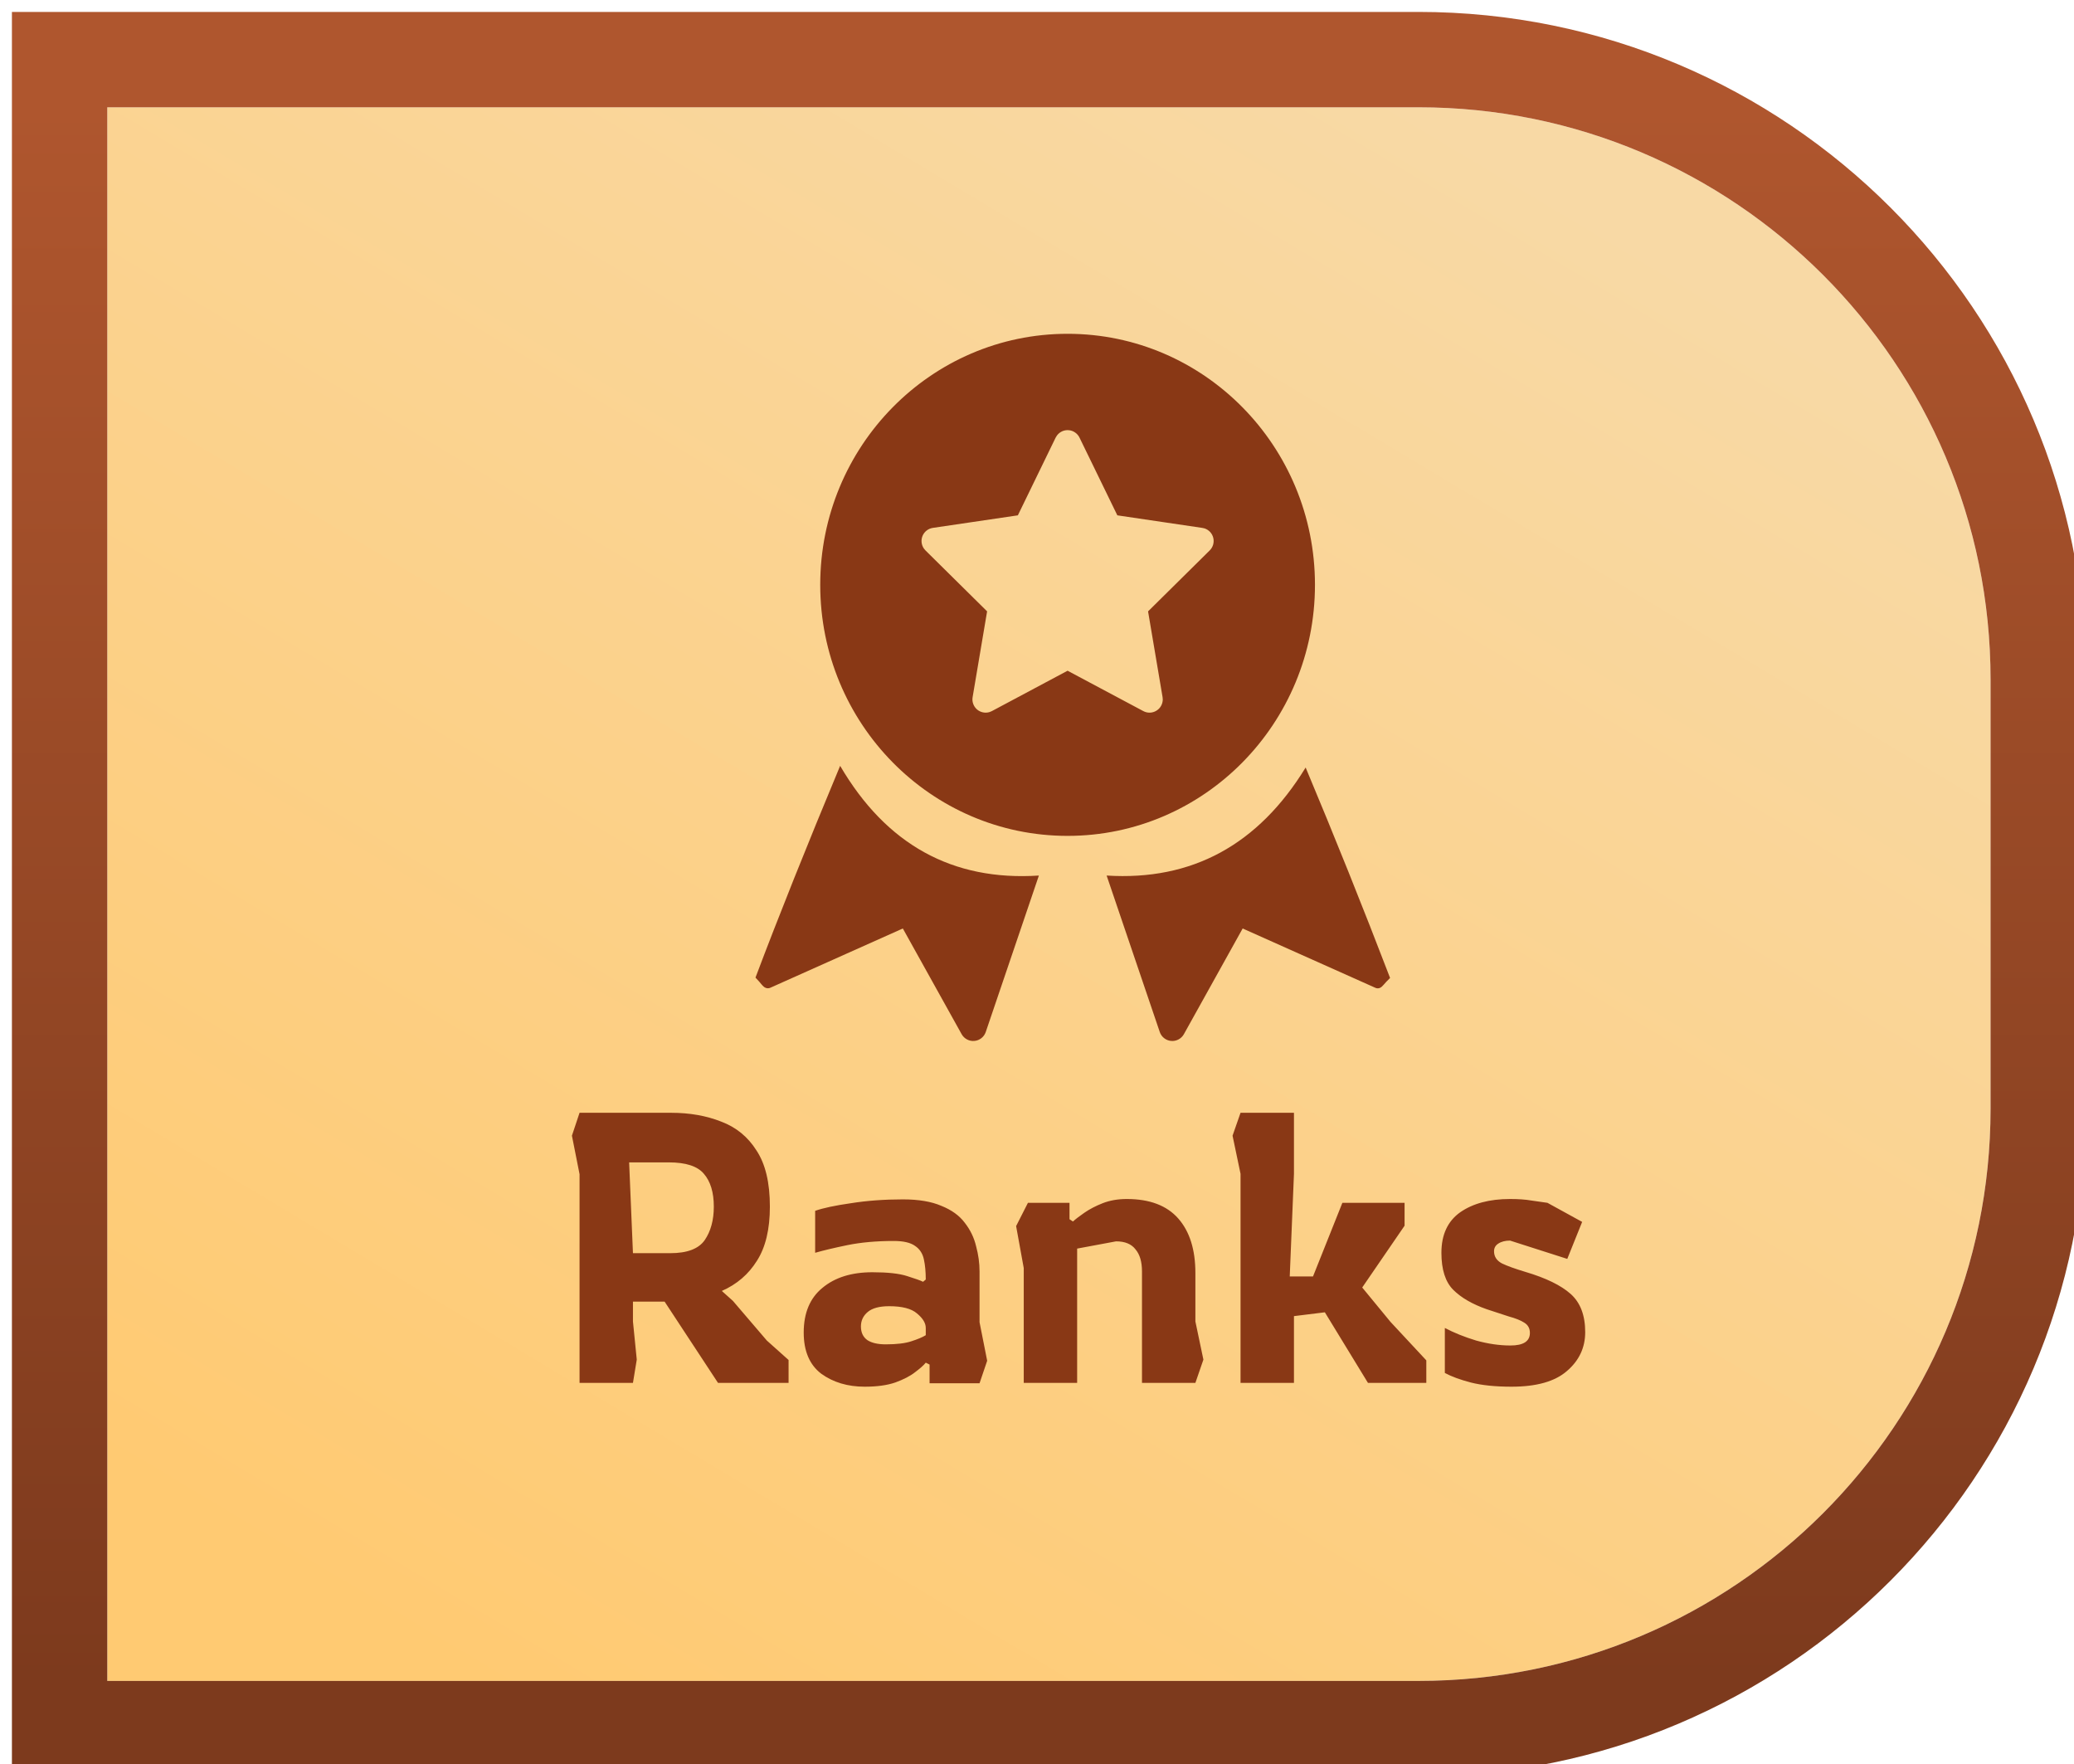 <svg width="87" height="74" viewBox="0 0 87 74" fill="none" xmlns="http://www.w3.org/2000/svg">
  <g filter="url(#filter0_i_334_3941)">
    <path d="M83 28C83 14.745 72.255 4 59 4H4V70H59C72.255 70 83 59.255 83 46V28Z"
      fill="url(#paint0_linear_334_3941)" />
  </g>
  <path
    d="M24.311 58V49.248L23.991 47.632L24.311 46.672H28.151C28.93 46.672 29.629 46.795 30.247 47.04C30.877 47.275 31.373 47.68 31.735 48.256C32.109 48.821 32.295 49.605 32.295 50.608C32.295 51.557 32.114 52.315 31.751 52.88C31.399 53.445 30.909 53.867 30.279 54.144L30.743 54.56L32.167 56.224L33.079 57.04V58H30.119L27.879 54.592H26.551V55.424L26.711 57.024L26.551 58H24.311ZM26.551 52.56H28.119C28.823 52.56 29.303 52.379 29.559 52.016C29.815 51.643 29.943 51.173 29.943 50.608C29.943 50.011 29.805 49.552 29.527 49.232C29.261 48.912 28.77 48.752 28.055 48.752H26.391L26.551 52.56ZM36.274 58.16C35.56 58.16 34.952 57.979 34.45 57.616C33.96 57.243 33.714 56.667 33.714 55.888C33.714 55.067 33.976 54.443 34.498 54.016C35.021 53.579 35.72 53.36 36.594 53.36C37.234 53.36 37.72 53.413 38.05 53.52C38.392 53.627 38.616 53.707 38.722 53.76L38.834 53.664C38.834 53.344 38.808 53.061 38.754 52.816C38.701 52.571 38.578 52.384 38.386 52.256C38.194 52.117 37.896 52.048 37.49 52.048C36.765 52.048 36.114 52.107 35.538 52.224C34.973 52.341 34.525 52.448 34.194 52.544V50.784C34.525 50.667 35.026 50.56 35.698 50.464C36.37 50.357 37.096 50.304 37.874 50.304C38.536 50.304 39.074 50.395 39.49 50.576C39.917 50.747 40.242 50.981 40.466 51.28C40.701 51.579 40.861 51.909 40.946 52.272C41.042 52.624 41.09 52.976 41.09 53.328V55.456L41.41 57.072L41.09 58.016H38.994V57.232L38.834 57.152C38.749 57.259 38.6 57.392 38.386 57.552C38.184 57.712 37.906 57.856 37.554 57.984C37.213 58.101 36.786 58.16 36.274 58.16ZM37.154 56.384C37.613 56.384 37.97 56.341 38.226 56.256C38.493 56.171 38.696 56.085 38.834 56V55.696C38.834 55.493 38.712 55.291 38.466 55.088C38.232 54.885 37.842 54.784 37.298 54.784C36.893 54.784 36.594 54.864 36.402 55.024C36.21 55.184 36.114 55.387 36.114 55.632C36.114 55.888 36.205 56.08 36.386 56.208C36.568 56.325 36.824 56.384 37.154 56.384ZM42.944 58V53.184L42.624 51.424L43.12 50.448H44.864V51.136L45.008 51.232C45.126 51.125 45.286 51.003 45.488 50.864C45.702 50.715 45.958 50.581 46.256 50.464C46.555 50.347 46.891 50.288 47.264 50.288C48.224 50.288 48.944 50.56 49.424 51.104C49.904 51.648 50.144 52.411 50.144 53.392V55.424L50.48 57.024L50.144 58H47.904V53.328C47.904 52.923 47.814 52.613 47.632 52.4C47.462 52.176 47.19 52.064 46.816 52.064L45.184 52.368V58H42.944ZM52.038 58V49.232L51.703 47.632L52.038 46.672H54.279V49.232L54.102 53.536H55.078L56.31 50.448H58.919V51.408L57.142 54L58.327 55.44L59.831 57.056V58H57.383L55.575 55.04L54.279 55.2V58H52.038ZM63.408 58.16C62.726 58.16 62.155 58.101 61.696 57.984C61.248 57.867 60.886 57.733 60.608 57.584V55.696C60.992 55.899 61.43 56.075 61.92 56.224C62.422 56.363 62.902 56.432 63.36 56.432C63.904 56.432 64.176 56.256 64.176 55.904C64.176 55.712 64.096 55.568 63.936 55.472C63.787 55.376 63.574 55.291 63.296 55.216C63.03 55.131 62.72 55.029 62.368 54.912C61.76 54.699 61.291 54.427 60.96 54.096C60.63 53.765 60.464 53.248 60.464 52.544C60.464 51.787 60.726 51.221 61.248 50.848C61.782 50.475 62.48 50.288 63.344 50.288C63.696 50.288 63.995 50.309 64.24 50.352C64.486 50.384 64.71 50.416 64.912 50.448L66.368 51.248L65.744 52.8L63.344 52.032C63.142 52.032 62.976 52.075 62.848 52.16C62.731 52.235 62.672 52.341 62.672 52.48C62.672 52.704 62.784 52.875 63.008 52.992C63.232 53.099 63.558 53.216 63.984 53.344C64.848 53.6 65.483 53.909 65.888 54.272C66.294 54.635 66.496 55.168 66.496 55.872C66.496 56.523 66.24 57.067 65.728 57.504C65.227 57.941 64.454 58.16 63.408 58.16Z"
    fill="#893815" />
  <g filter="url(#filter1_i_334_3941)">
    <path fill-rule="evenodd" clip-rule="evenodd"
      d="M0 0V74H59C74.464 74 87 61.464 87 46V28C87 12.536 74.464 0 59 0H0ZM59 4C72.255 4 83 14.745 83 28V46C83 59.255 72.255 70 59 70H4V4H59Z"
      fill="url(#paint1_linear_334_3941)" />
  </g>
  <path
    d="M54.769 32.191C55.995 35.114 57.176 38.057 58.311 41.017C58.061 41.252 58 41.389 57.877 41.437C57.818 41.459 57.753 41.457 57.696 41.431L52.127 38.942L49.661 43.376C49.609 43.469 49.53 43.546 49.435 43.596C49.34 43.647 49.233 43.668 49.126 43.658C49.019 43.649 48.917 43.608 48.833 43.542C48.748 43.476 48.685 43.386 48.65 43.284L46.421 36.722C49.999 36.947 52.78 35.437 54.769 32.191ZM35.242 32.12C37.176 35.424 39.954 36.958 43.579 36.722L41.35 43.284C41.315 43.386 41.252 43.476 41.167 43.542C41.083 43.608 40.981 43.649 40.874 43.658C40.767 43.668 40.66 43.647 40.565 43.596C40.47 43.546 40.391 43.469 40.339 43.376L37.872 38.942L32.313 41.428C32.253 41.455 32.184 41.457 32.122 41.433C31.992 41.384 31.927 41.24 31.691 41.002C32.662 38.428 33.846 35.467 35.242 32.12ZM44.783 14C50.513 14 55.16 18.714 55.16 24.529C55.16 30.344 50.513 35.058 44.782 35.058C39.052 35.058 34.407 30.344 34.407 24.529C34.407 18.714 39.052 14 44.783 14ZM44.336 18.267L44.283 18.352L42.697 21.614L39.131 22.14C39.037 22.154 38.949 22.191 38.873 22.249C38.798 22.307 38.739 22.383 38.701 22.47C38.664 22.557 38.649 22.652 38.659 22.747C38.669 22.841 38.702 22.931 38.757 23.009L38.822 23.086L41.407 25.641L40.799 29.241C40.783 29.335 40.791 29.432 40.824 29.521C40.856 29.611 40.91 29.691 40.982 29.754C41.054 29.816 41.141 29.859 41.235 29.878C41.328 29.898 41.425 29.892 41.516 29.863L41.608 29.824L44.783 28.131L47.959 29.824C48.043 29.869 48.137 29.892 48.232 29.89C48.328 29.887 48.42 29.861 48.502 29.812C48.584 29.764 48.653 29.695 48.7 29.613C48.748 29.531 48.774 29.437 48.776 29.342L48.768 29.242L48.159 25.642L50.744 23.086C50.812 23.019 50.861 22.936 50.888 22.845C50.914 22.754 50.917 22.658 50.896 22.565C50.875 22.473 50.83 22.387 50.767 22.317C50.703 22.247 50.622 22.194 50.532 22.163L50.434 22.141L46.87 21.614L45.282 18.352C45.24 18.266 45.177 18.193 45.098 18.139C45.02 18.084 44.928 18.051 44.833 18.043C44.738 18.034 44.642 18.05 44.555 18.089C44.468 18.129 44.392 18.19 44.336 18.267Z"
    fill="#893815" />
  <defs>
    <filter id="filter0_i_334_3941" x="4" y="4" width="79" height="66" filterUnits="userSpaceOnUse"
      color-interpolation-filters="sRGB">
      <feFlood flood-opacity="0" result="BackgroundImageFix" />
      <feBlend mode="normal" in="SourceGraphic" in2="BackgroundImageFix" result="shape" />
      <feColorMatrix in="SourceAlpha" type="matrix" values="0 0 0 0 0 0 0 0 0 0 0 0 0 0 0 0 0 0 127 0"
        result="hardAlpha" />
      <feOffset dx="0.5" dy="0.5" />
      <feComposite in2="hardAlpha" operator="arithmetic" k2="-1" k3="1" />
      <feColorMatrix type="matrix" values="0 0 0 0 1 0 0 0 0 0.917 0 0 0 0 0.775 0 0 0 1 0" />
      <feBlend mode="normal" in2="shape" result="effect1_innerShadow_334_3941" />
    </filter>
    <filter id="filter1_i_334_3941" x="0" y="0" width="87" height="74" filterUnits="userSpaceOnUse"
      color-interpolation-filters="sRGB">
      <feFlood flood-opacity="0" result="BackgroundImageFix" />
      <feBlend mode="normal" in="SourceGraphic" in2="BackgroundImageFix" result="shape" />
      <feColorMatrix in="SourceAlpha" type="matrix" values="0 0 0 0 0 0 0 0 0 0 0 0 0 0 0 0 0 0 127 0"
        result="hardAlpha" />
      <feOffset dx="0.5" dy="0.5" />
      <feComposite in2="hardAlpha" operator="arithmetic" k2="-1" k3="1" />
      <feColorMatrix type="matrix" values="0 0 0 0 1 0 0 0 0 0.916 0 0 0 0 0.775 0 0 0 0.8 0" />
      <feBlend mode="normal" in2="shape" result="effect1_innerShadow_334_3941" />
    </filter>
    <linearGradient id="paint0_linear_334_3941" x1="59" y1="4" x2="19.5" y2="70" gradientUnits="userSpaceOnUse">
      <stop stop-color="#F8D9A5" />
      <stop offset="1" stop-color="#FFCA72" />
    </linearGradient>
    <linearGradient id="paint1_linear_334_3941" x1="38.5" y1="4" x2="38.5" y2="70" gradientUnits="userSpaceOnUse">
      <stop stop-color="#AF562E" />
      <stop offset="1" stop-color="#7D3A1D" />
    </linearGradient>
  </defs>
</svg>